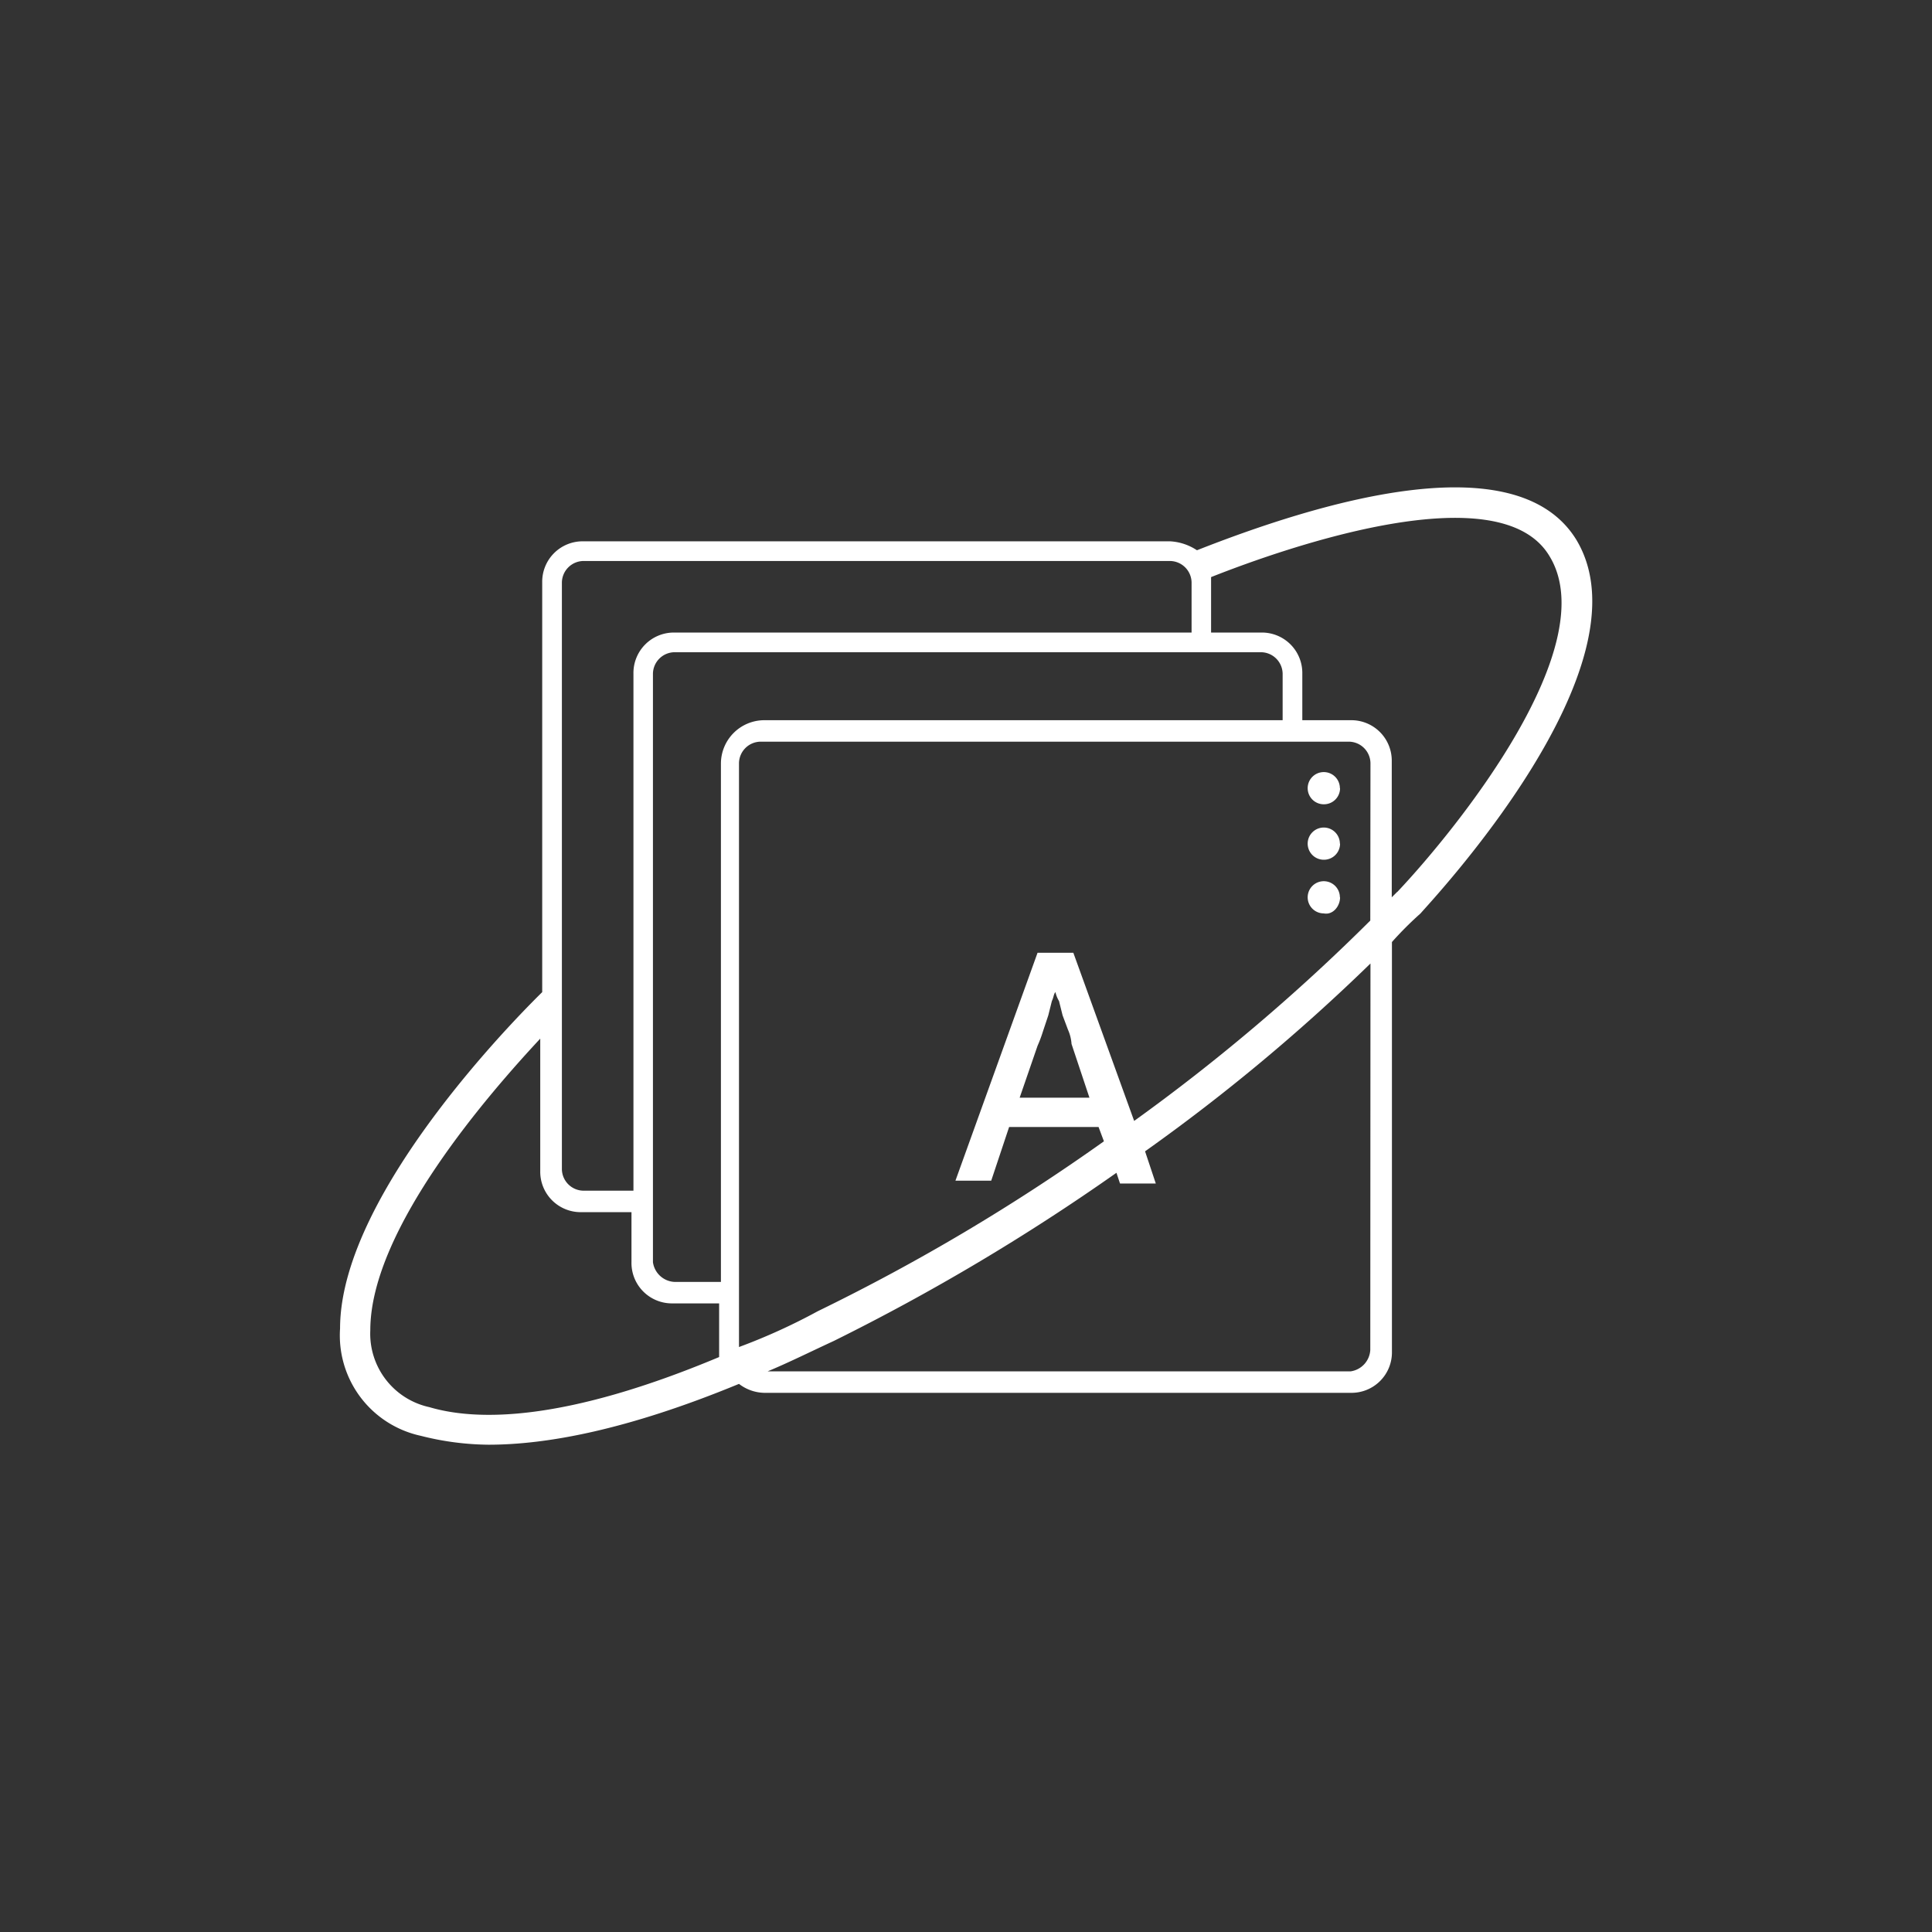 <svg id="Layer_1" data-name="Layer 1" xmlns="http://www.w3.org/2000/svg" viewBox="0 0 108 108"><rect x="0" y="0" width="108" height="108" fill="#333333" stroke="none"/><defs><style>.cls-1{fill:#fff;}</style></defs><title>Icon_RH_Software_App-Bweb_RGB_White</title><path class="cls-1" d="M88.11 30.16c-3.4-5.5-14.6-2-21.2.6a3 3 0 0 0-1.5-.5h-32.8a2.26 2.26 0 0 0-2.3 2.3v22.9c-.5.5-11.3 11-11.3 18.8a5.74 5.74 0 0 0 4.5 6 15.83 15.83 0 0 0 3.8.5c3.2 0 7.7-.8 14-3.4a2.39 2.39 0 0 0 1.4.5h32.8a2.26 2.26 0 0 0 2.3-2.3v-22.9a19.37 19.37 0 0 1 1.6-1.6c.5-.6 13-13.8 8.7-20.9zm-56.7 26.6v-24.2a1.22 1.22 0 0 1 1.2-1.2h32.8a1.22 1.22 0 0 1 1.2 1.2v2.8h-28.9a2.26 2.26 0 0 0-2.3 2.3v28.9h-2.8a1.22 1.22 0 0 1-1.2-1.2zM24 78.66a4.2 4.2 0 0 1-3.3-4.3c0-5.7 6.8-13.4 9.5-16.3v7.4a2.26 2.26 0 0 0 2.3 2.3h2.8v2.8a2.26 2.26 0 0 0 2.3 2.3h2.6v3c-8.59 3.6-13.49 3.6-16.2 2.8zm16.3-36v29h-2.6a1.28 1.28 0 0 1-1.2-1.1v-32.9a1.22 1.22 0 0 1 1.2-1.2h32.8a1.22 1.22 0 0 1 1.2 1.2v2.6h-29a2.43 2.43 0 0 0-2.4 2.4zm36.3 32.8a1.28 1.28 0 0 1-1.1 1.2H42.91c1.2-.5 2.4-1.1 3.7-1.7a119.63 119.63 0 0 0 15.8-9.4l.2.6h2l-.6-1.8a106.27 106.27 0 0 0 12.6-10.5zm0-24a108.52 108.52 0 0 1-13.2 11.2l-3.4-9.4h-2L53.41 66h2l1-3h5l.3.8a112.34 112.34 0 0 1-16 9.5 33.61 33.61 0 0 1-4.4 2V42.66a1.22 1.22 0 0 1 1.2-1.2h32.9a1.22 1.22 0 0 1 1.2 1.2zm-15.7 9.9H57l1-2.9a6.89 6.89 0 0 0 .3-.8l.3-.9.2-.8c.1-.2.1-.4.2-.5a1.69 1.69 0 0 0 .2.5l.2.8.3.8a2.35 2.35 0 0 1 .2.8zm17.2-11.5l-.3.3v-7.6a2.26 2.26 0 0 0-2.3-2.3h-2.7v-2.6a2.26 2.26 0 0 0-2.3-2.3h-2.8v-3.1c4.3-1.7 16.1-5.8 18.9-1.2 3.11 5-5.09 15.2-8.49 18.8zm-3.2-5.8a.9.9 0 1 0-.9.9.9.9 0 0 0 .91-.9zm0 3.1a.9.9 0 1 0-.9.9.9.9 0 0 0 .91-.9zm0 3a.9.9 0 1 0-.9.9c.51.1.91-.4.91-.9z"/></svg>